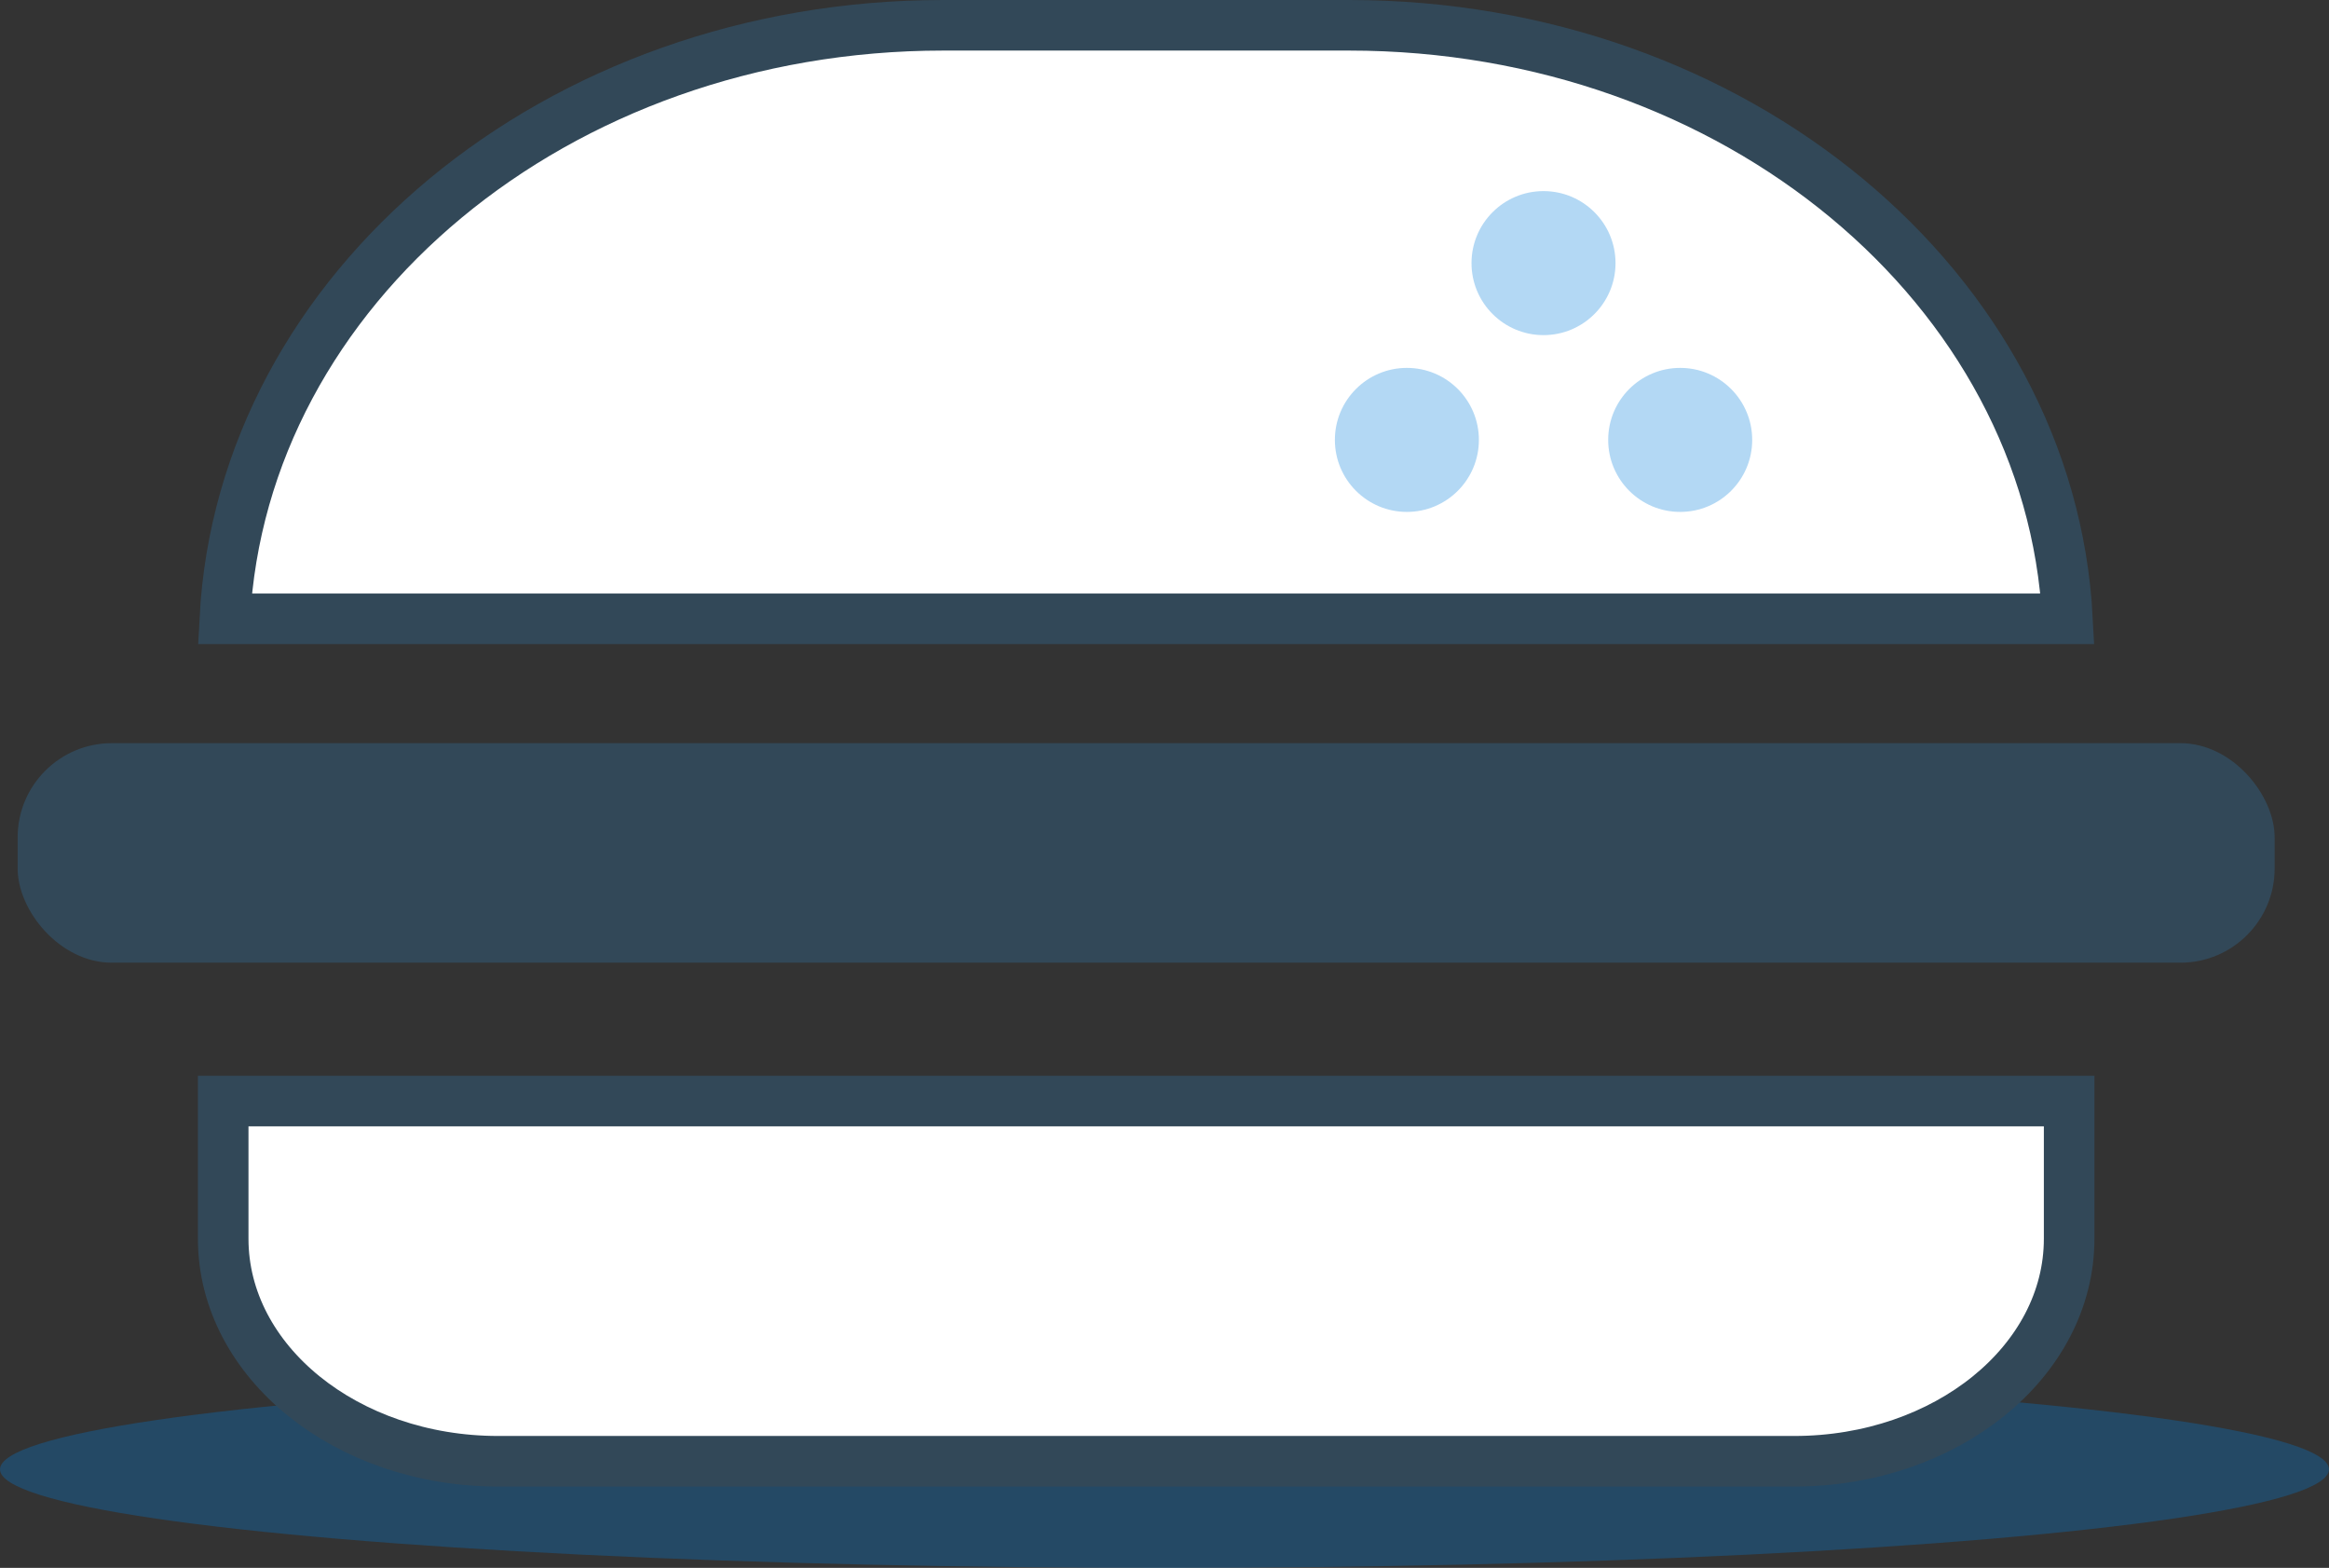 <svg xmlns="http://www.w3.org/2000/svg" width="46.059" height="31.005"><rect width="100%" height="100%" fill="#333333" stroke="none"/><g data-name="Grupo 1580" transform="translate(0 .5)"><ellipse data-name="Elipse 297" cx="23.029" cy="1.949" rx="23.029" ry="1.949" transform="translate(0 26.607)" fill="#037cdb" opacity=".3"/><rect data-name="Rectángulo 1845" width="44.635" height="4.341" rx="1.863" transform="translate(.349 14.196)" fill="#324858"/><path data-name="Trazado 2636" d="M40.887 11.737C40.546 5.208 34.325 0 26.679 0h-8.026C11.008 0 4.788 5.208 4.446 11.737z" fill="#fff" stroke="#324858" stroke-miterlimit="10"/><path data-name="Trazado 2637" d="M4.414 21.273v2.723c0 2.428 2.435 4.4 5.437 4.4h25.632c3 0 5.437-1.969 5.437-4.4v-2.723z" fill="#fff" stroke="#324858" stroke-miterlimit="10"/><circle data-name="Elipse 298" cx="1.424" cy="1.424" r="1.424" transform="translate(26.399 6.775)" fill="#037cdb" opacity=".3"/><circle data-name="Elipse 299" cx="1.424" cy="1.424" r="1.424" transform="translate(31.804 6.775)" fill="#037cdb" opacity=".3"/><circle data-name="Elipse 300" cx="1.424" cy="1.424" r="1.424" transform="translate(29.101 3.279)" fill="#037cdb" opacity=".3"/></g></svg>